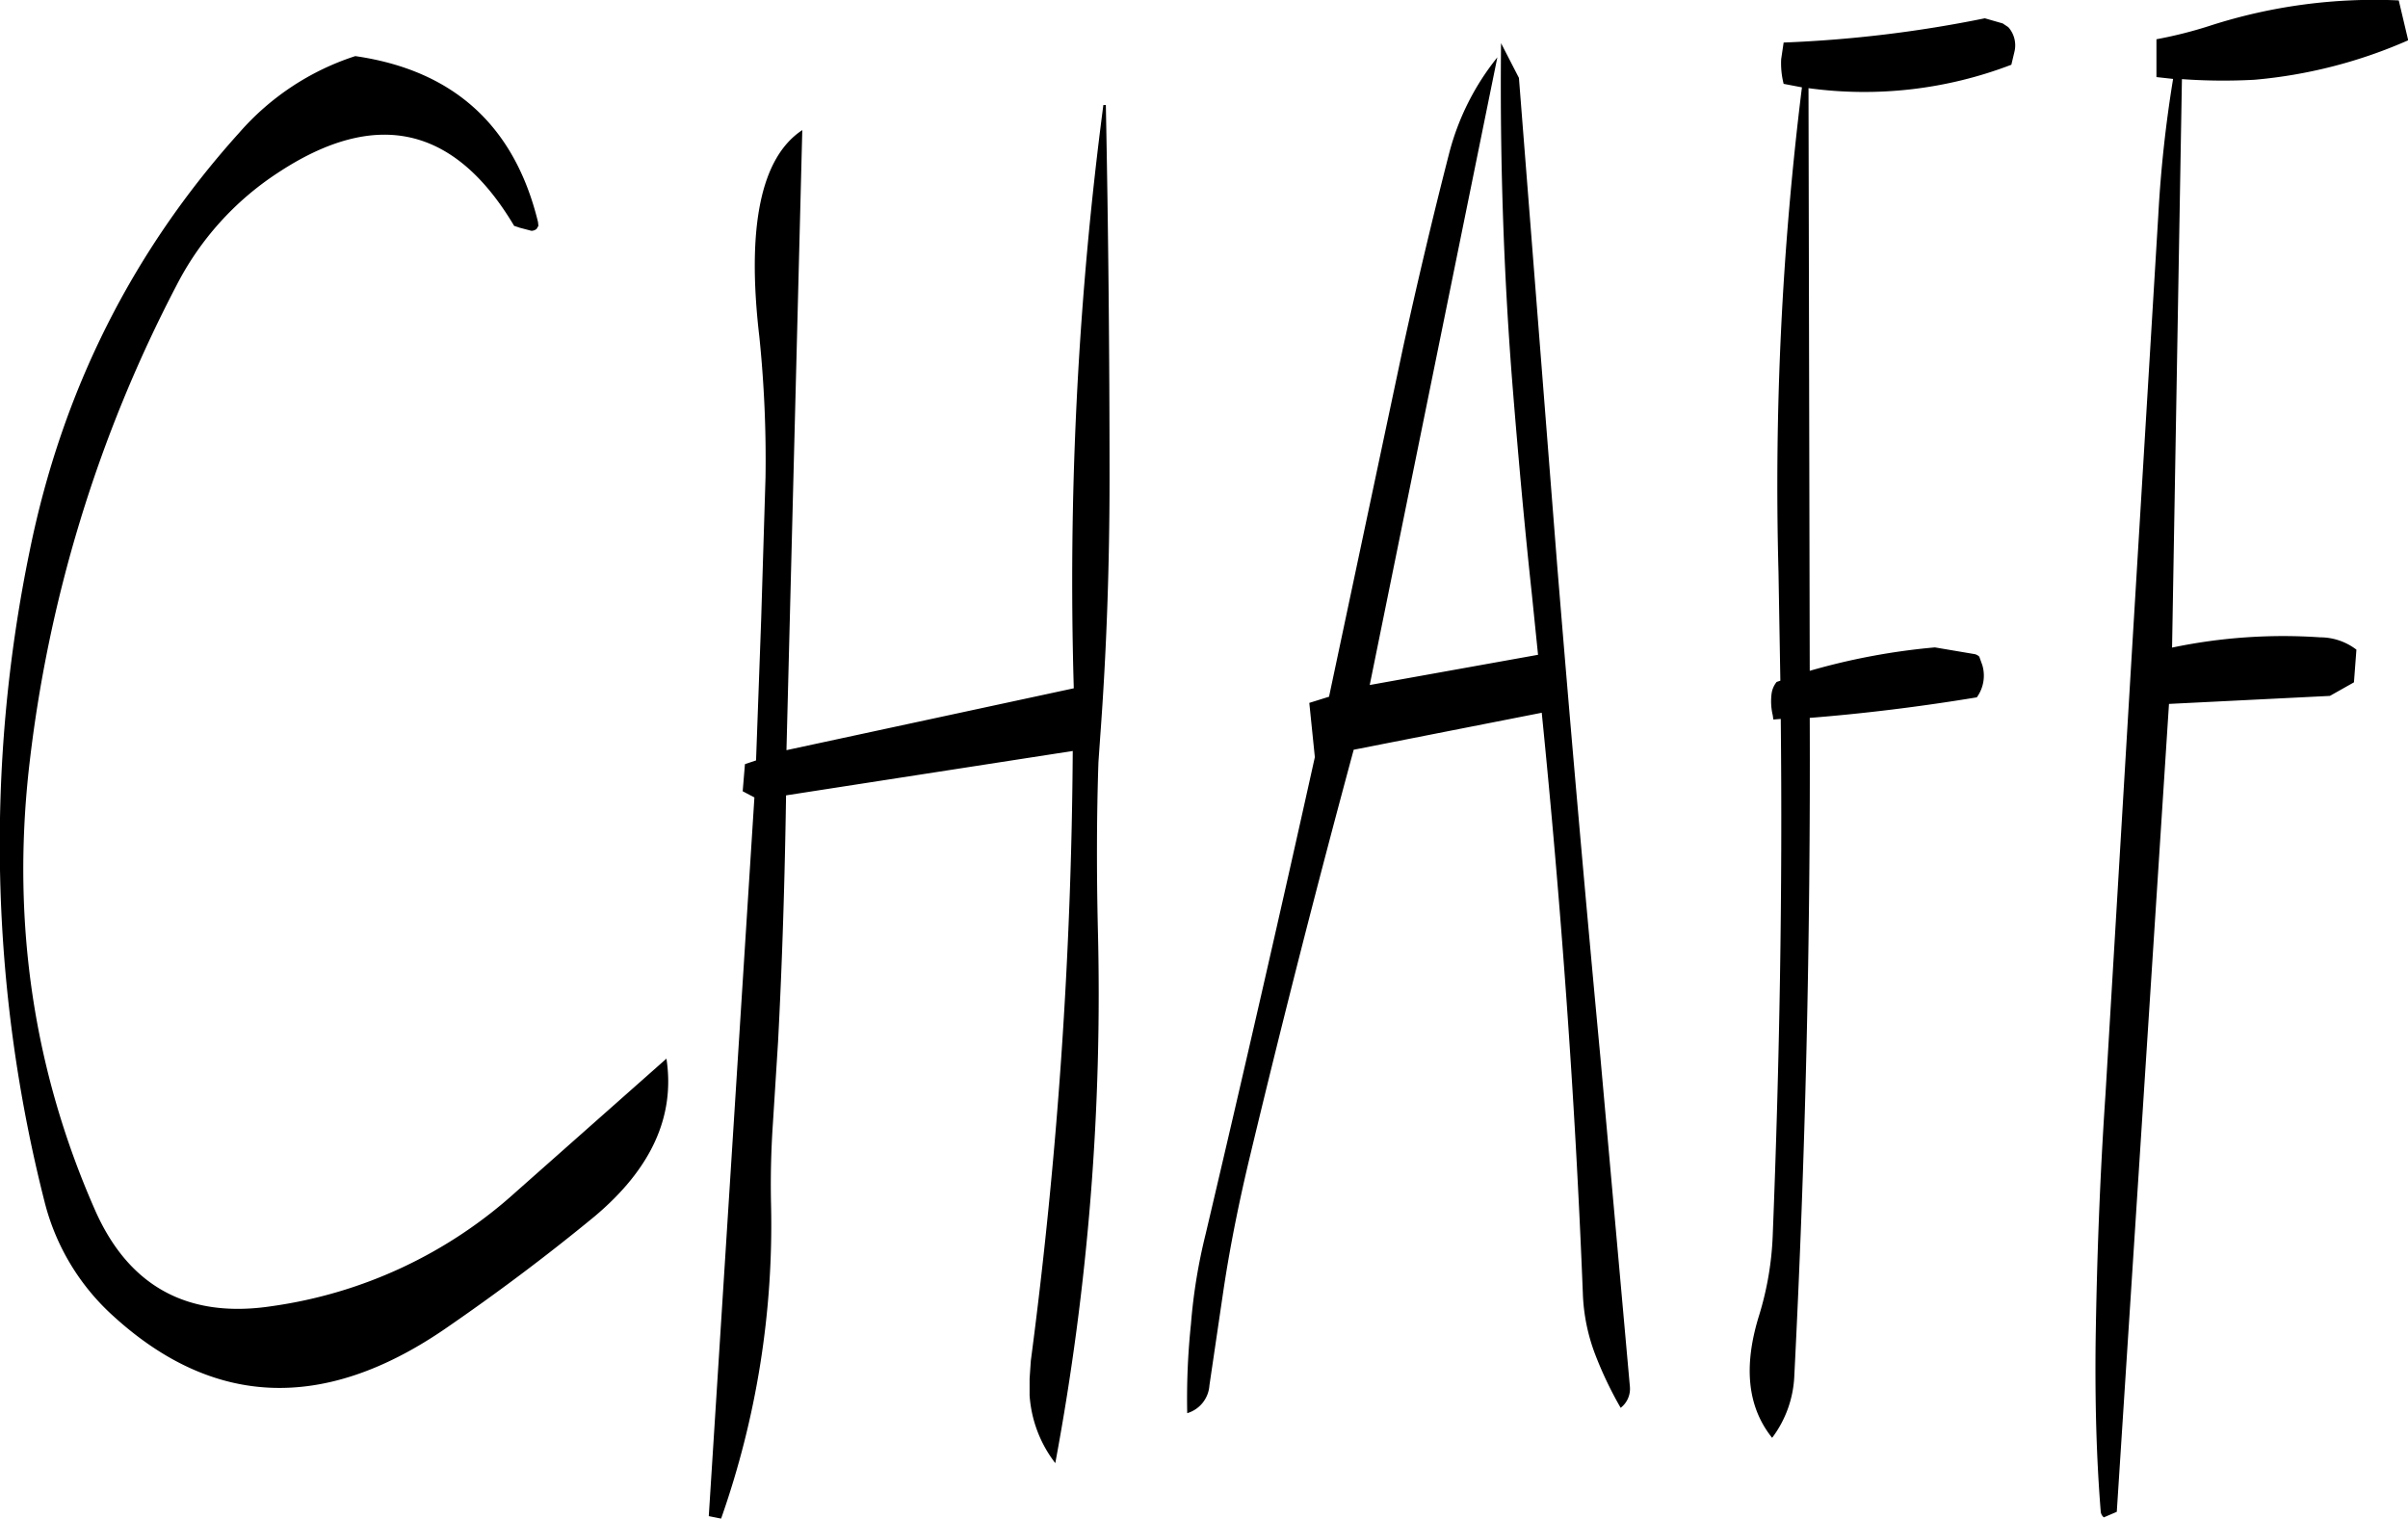<svg id="Layer_1" data-name="Layer 1" xmlns="http://www.w3.org/2000/svg" viewBox="0 0 468.67 295.56"><defs><style>.cls-1{fill-rule:evenodd;}</style></defs><path class="cls-1" d="M224.64,188.52a232.81,232.81,0,0,1,1.2,27.48L225,243.48,224,271l-2.16.72L221.4,277l2.28,1.2L214.8,418.08l2.4.48a172.09,172.09,0,0,0,9.72-61.08q-.18-7.92.36-15.84l1-15.84c.84-16,1.32-32,1.56-48l55.8-8.64a954,954,0,0,1-8.16,118.68l-.24,3.48v3.24a24.22,24.22,0,0,0,5,13.2,497.05,497.05,0,0,0,8.28-104.28c-.24-10.68-.24-21.48.12-32.16l.36-5.16q1.8-24.3,1.8-50,0-36.36-.72-72.72h-.48a711.15,711.15,0,0,0-5.76,113.52L229.92,269,233,148.32C225,153.6,222.12,167,224.64,188.52ZM181.56,166.2C177,147.48,165.12,136.68,146,133.92a50.67,50.67,0,0,0-22.56,14.88q-31.32,34.74-40.8,81.36a282.44,282.44,0,0,0,2.88,126.72,44.56,44.56,0,0,0,13.32,22.2q29.16,26.64,64.32,2.76c10.2-7,19.92-14.28,29.4-22.08,11-9.24,15.72-19.44,14-30.72L177.24,355a89.2,89.2,0,0,1-47.4,22.2c-16.44,2.52-28-3.84-34.56-18.84-11.88-27-16.08-55.56-12.84-85.44a267.26,267.26,0,0,1,28.8-94.44,57.42,57.42,0,0,1,19.68-21.84q28.62-18.9,46,10.32l1.08.36,2.28.6a1.6,1.6,0,0,0,1-.36l.36-.6ZM369,131.4c-.24,22.32.48,44.76,2.28,67.2,1.08,13.32,2.28,26.76,3.72,40.08l1.2,11.76-32.76,5.88,24.84-122.16a49.52,49.52,0,0,0-9.36,18.6c-3.24,12.6-6.24,25.32-9,37.92l-14.4,67.92-3.84,1.2,1.08,10.56c-6.84,30.84-13.92,61.68-21.24,92.76a108.17,108.17,0,0,0-2.88,17.64,138.73,138.73,0,0,0-.72,17.28,6.06,6.06,0,0,0,4.32-5.4L315,373.92c1.32-8.76,3.12-17.52,5.16-26q9.54-39.78,20.16-79l36.6-7.2c3.72,37,6.48,74.64,8,113a36.75,36.75,0,0,0,2.4,11.88A73.55,73.55,0,0,0,392.28,397a4.67,4.67,0,0,0,1.8-4.08l-5.76-64.32q-4.5-47.88-8.4-95.64l-7.44-94.8ZM427.56,140A628.92,628.92,0,0,0,423,234.36l.36,21.12-.72.24a4.63,4.63,0,0,0-1,2.4,11.71,11.71,0,0,0,.24,4.08l.12.84,1.44-.12c.36,33.6-.24,67.08-1.56,100.44a60.65,60.65,0,0,1-2.64,15.6c-3.12,10-2.28,17.88,2.52,23.88a21.53,21.53,0,0,0,4.32-12.12q3.24-63.72,3-128c10.56-.84,21.36-2.16,32.52-4a7.21,7.21,0,0,0,1.08-6.24l-.6-1.68a1.93,1.93,0,0,0-.84-.48l-7.8-1.32a128.29,128.29,0,0,0-24.36,4.56l-.24-113.4a80,80,0,0,0,39.48-4.56l.6-2.52a5.31,5.31,0,0,0-1.2-4.8l-1.08-.72-3.48-1A243.1,243.1,0,0,1,424,131.28l-.48,3.24a16.33,16.33,0,0,0,.48,4.8Zm116.16-16.92A104.18,104.18,0,0,0,507,128a83.15,83.15,0,0,1-10.44,2.64V138l3.24.36a245.39,245.39,0,0,0-2.88,26.52l-5.28,87.36-5,83.76c-1.08,16-1.68,32-1.92,48.24-.12,11.16.12,22.08,1,33a1.66,1.66,0,0,0,.6,1.08l2.52-1.08L499,260l31.32-1.56,4.68-2.64.48-6.36a11.64,11.64,0,0,0-7.08-2.4,105.34,105.34,0,0,0-28.8,2l1.92-110.64a111.7,111.7,0,0,0,14.16.12,94.58,94.58,0,0,0,29.88-7.68Z" transform="translate(-76.85 -123)"/></svg>